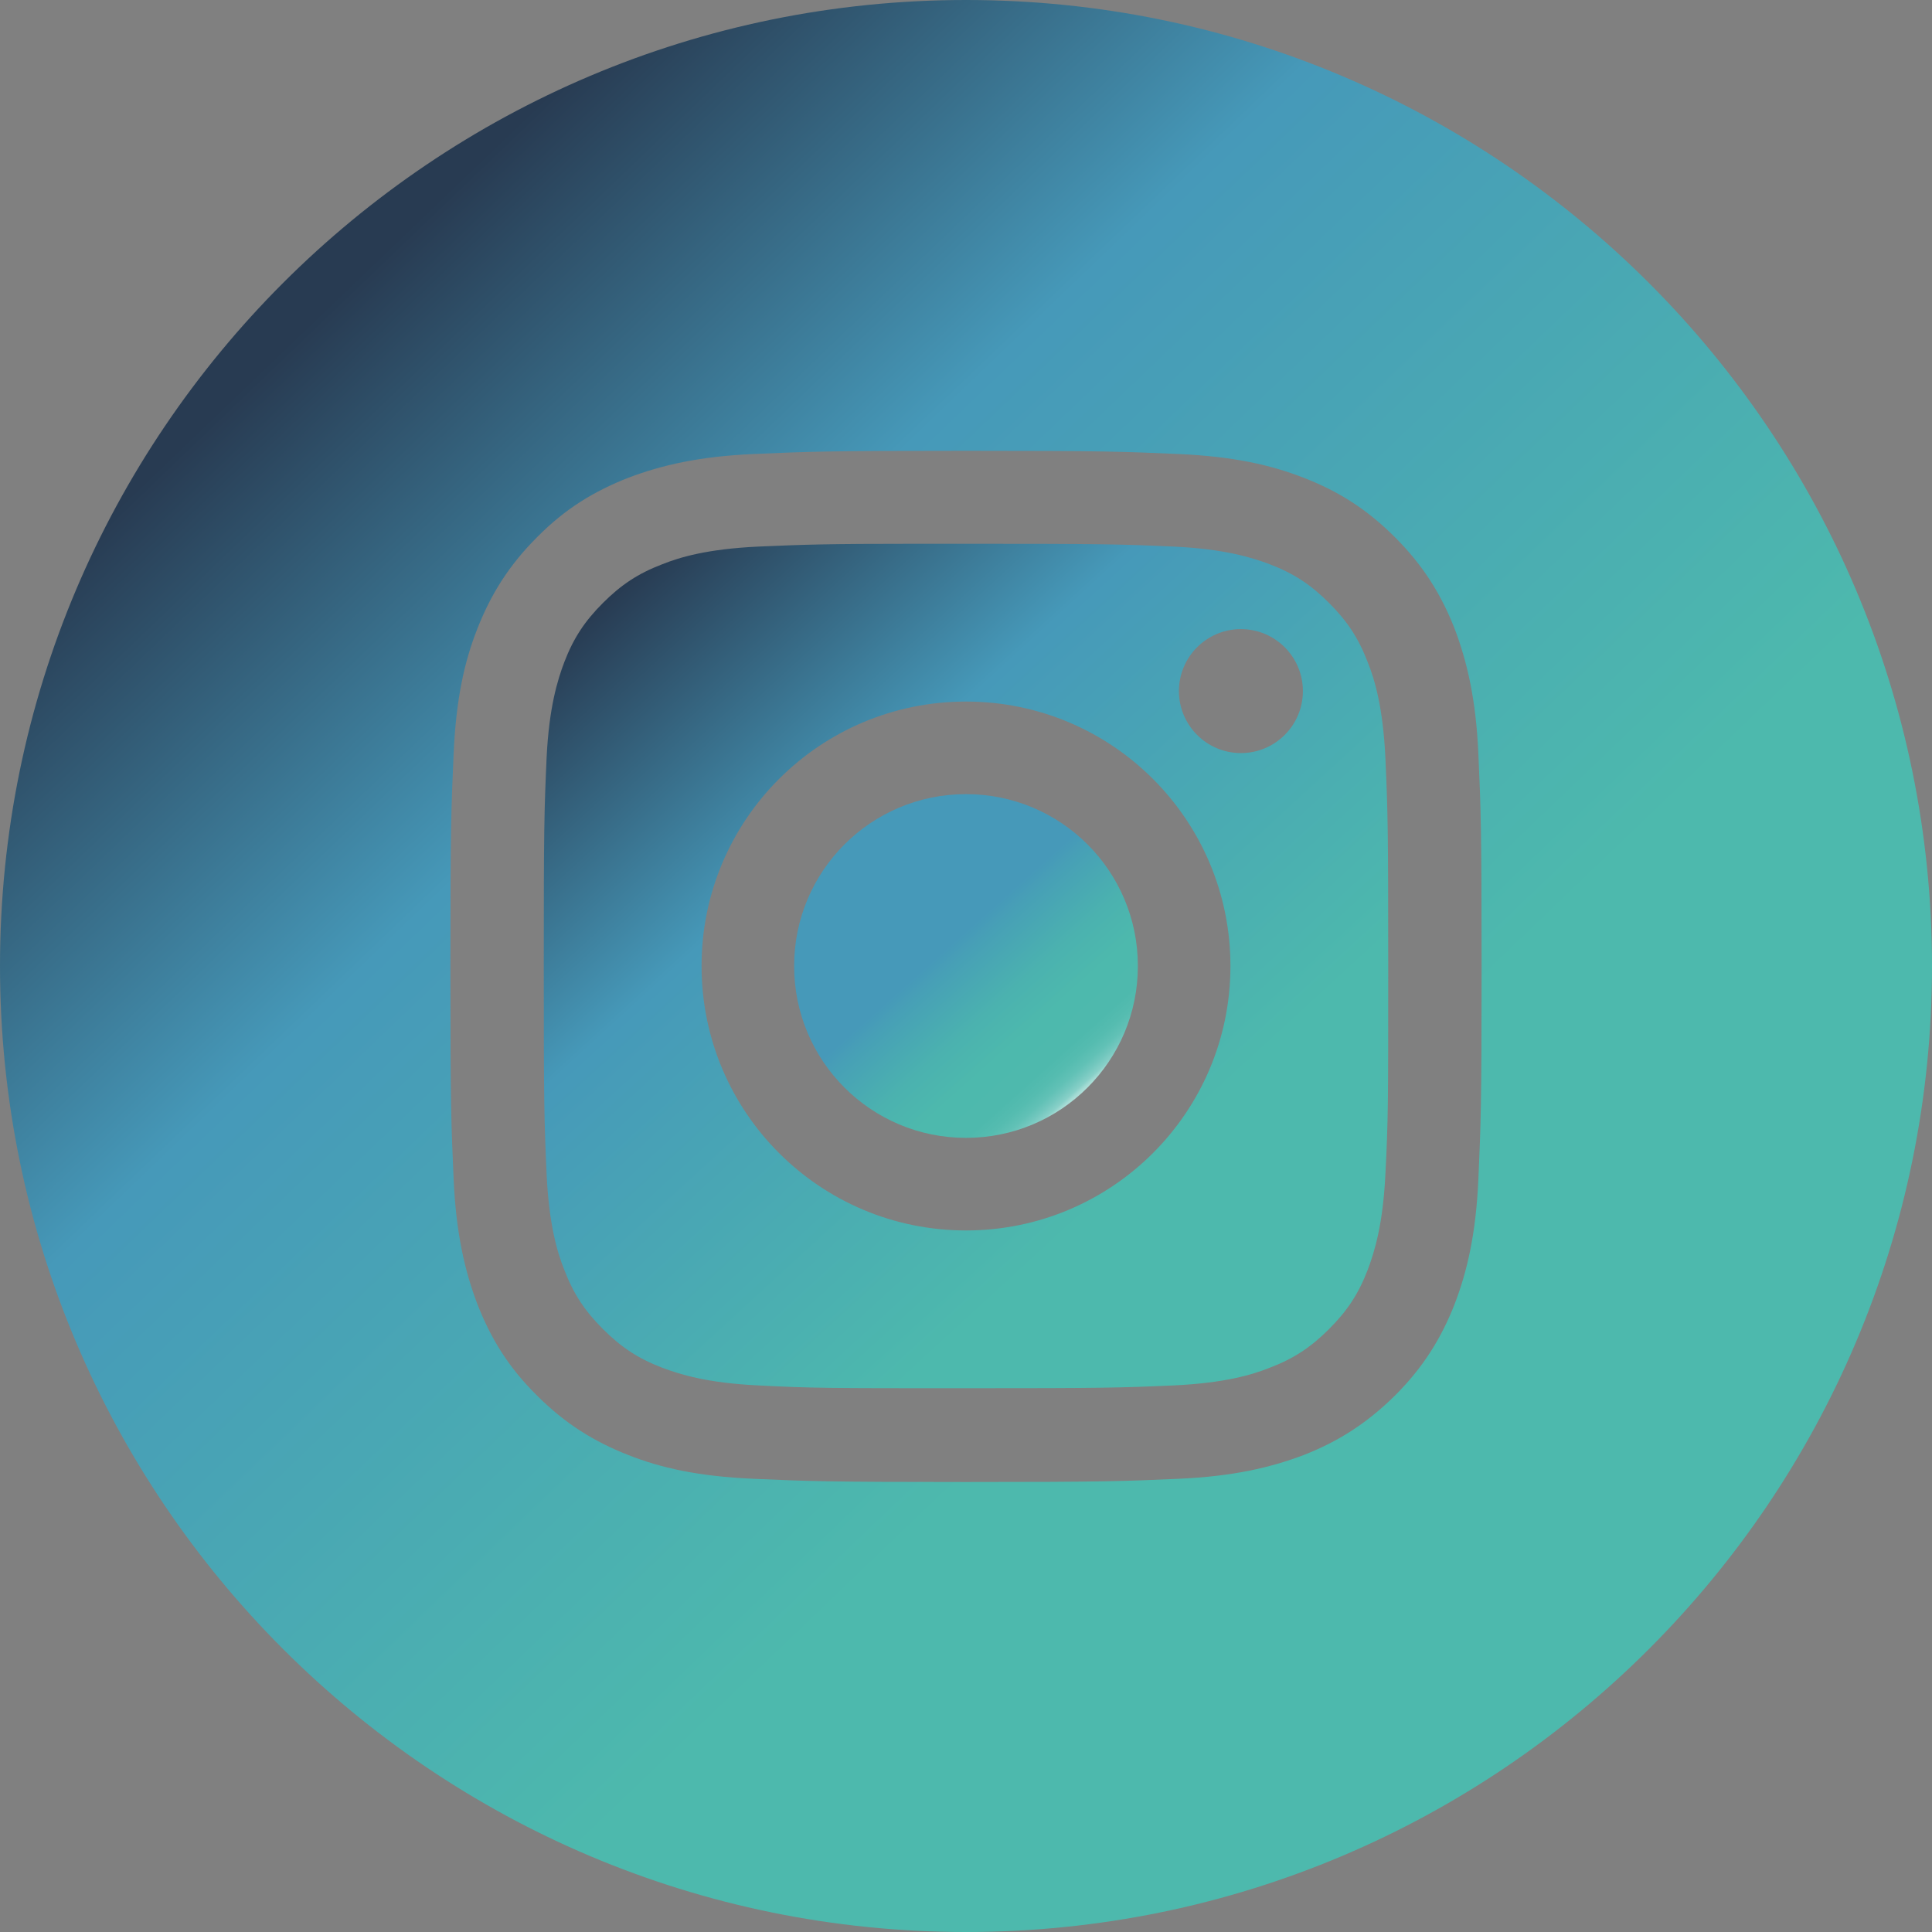 <?xml version="1.0" encoding="UTF-8"?>
<svg id="Camada_1" xmlns="http://www.w3.org/2000/svg" version="1.1" xmlns:xlink="http://www.w3.org/1999/xlink" viewBox="0 0 48 48">
  <rect x="0" y="0" width="48" height="48" fill="#808080" stroke="none"/>
  <!-- Generator: Adobe Illustrator 29.8.1, SVG Export Plug-In . SVG Version: 2.1.1 Build 2)  -->
  <defs>
    <style>
      .st0 {
        fill: url(#Gradiente_sem_nome_47);
      }

      .st1 {
        fill: url(#Gradiente_sem_nome_62);
      }

      .st1, .st2 {
        fill-rule: evenodd;
      }

      .st2 {
        fill: url(#Gradiente_sem_nome_3);
      }
    </style>
    <linearGradient id="Gradiente_sem_nome_62" data-name="Gradiente sem nome 62" x1="7.22" y1="43.51" x2="40.43" y2="8.86" gradientTransform="translate(0 50) scale(1 -1)" gradientUnits="userSpaceOnUse">
      <stop offset=".03" stop-color="#283b52"/>
      <stop offset=".29" stop-color="#4699b9"/>
      <stop offset=".7" stop-color="#4db9ad"/>
    </linearGradient>
    <linearGradient id="Gradiente_sem_nome_47" data-name="Gradiente sem nome 47" x1="15.38" y1="35.39" x2="32.62" y2="16.61" gradientTransform="translate(0 50) scale(1 -1)" gradientUnits="userSpaceOnUse">
      <stop offset="0" stop-color="#283b52"/>
      <stop offset=".31" stop-color="#4699b9"/>
      <stop offset=".76" stop-color="#4db9ad"/>
    </linearGradient>
    <linearGradient id="Gradiente_sem_nome_3" data-name="Gradiente sem nome 3" x1="21.35" y1="28.97" x2="27.03" y2="22.61" gradientTransform="translate(0 50) scale(1 -1)" gradientUnits="userSpaceOnUse">
      <stop offset="0" stop-color="#4699b9"/>
      <stop offset=".05" stop-color="#4699b9"/>
      <stop offset=".39" stop-color="#4699b9"/>
      <stop offset=".44" stop-color="#47a0b6"/>
      <stop offset=".61" stop-color="#4bb2af"/>
      <stop offset=".73" stop-color="#4db9ad"/>
      <stop offset=".84" stop-color="#4eb9ad"/>
      <stop offset=".88" stop-color="#55bcb0"/>
      <stop offset=".91" stop-color="#61c1b6"/>
      <stop offset=".93" stop-color="#72c7be"/>
      <stop offset=".95" stop-color="#88d0c8"/>
      <stop offset=".96" stop-color="#a3dbd4"/>
      <stop offset=".98" stop-color="#c3e7e3"/>
      <stop offset=".99" stop-color="#e8f6f4"/>
      <stop offset="1" stop-color="#fff"/>
    </linearGradient>
  </defs>
  <path class="st1" d="M0,24C0,10.75,10.75,0,24,0s24,10.75,24,24-10.75,24-24,24S0,37.25,0,24ZM24,11.2c-3.48,0-3.91.02-5.28.08-1.36.06-2.29.28-3.11.59-.84.33-1.56.76-2.27,1.48-.71.71-1.15,1.43-1.48,2.27-.32.81-.53,1.74-.59,3.11s-.08,1.8-.08,5.28.02,3.91.08,5.28c.06,1.36.28,2.29.59,3.11.33.84.76,1.56,1.48,2.27.71.71,1.43,1.15,2.27,1.48.81.32,1.74.53,3.11.59s1.8.08,5.28.08,3.91-.02,5.28-.08c1.36-.06,2.29-.28,3.11-.59.84-.33,1.55-.77,2.27-1.48.71-.71,1.15-1.43,1.48-2.27.31-.81.53-1.74.59-3.11s.08-1.8.08-5.28-.02-3.91-.08-5.28c-.06-1.36-.28-2.29-.59-3.11-.33-.84-.77-1.56-1.48-2.27-.71-.71-1.42-1.15-2.27-1.48-.82-.32-1.75-.53-3.11-.59-1.37-.06-1.8-.08-5.28-.08h0Z"/>
  <path class="st0" d="M22.85,13.51h1.15c3.42,0,3.82.01,5.17.07,1.25.06,1.93.27,2.38.44.6.23,1.02.51,1.47.96s.73.87.96,1.47c.18.45.38,1.13.44,2.38.06,1.35.07,1.75.07,5.17s0,3.82-.07,5.17c-.06,1.25-.27,1.93-.44,2.38-.23.6-.51,1.02-.96,1.47s-.87.73-1.47.96c-.45.18-1.13.38-2.38.44-1.35.06-1.75.07-5.17.07s-3.82,0-5.17-.07c-1.25-.06-1.93-.27-2.38-.44-.6-.23-1.02-.51-1.47-.96s-.73-.87-.96-1.47c-.18-.45-.38-1.13-.44-2.38-.06-1.35-.07-1.75-.07-5.17s.01-3.82.07-5.17c.06-1.25.27-1.93.44-2.38.23-.6.51-1.02.96-1.47s.87-.73,1.47-.96c.45-.18,1.13-.38,2.38-.44,1.18-.05,1.64-.07,4.02-.07h0ZM30.83,15.63c-.85,0-1.54.69-1.54,1.54s.69,1.54,1.54,1.54,1.54-.69,1.54-1.54-.69-1.54-1.54-1.54ZM24,17.43c-3.63,0-6.57,2.94-6.57,6.57s2.94,6.57,6.57,6.57,6.57-2.94,6.57-6.57-2.94-6.57-6.57-6.57Z"/>
  <path class="st2" d="M24,19.73c2.36,0,4.27,1.91,4.27,4.27s-1.91,4.27-4.27,4.27-4.27-1.91-4.27-4.27,1.91-4.27,4.27-4.27Z"/>
</svg>
